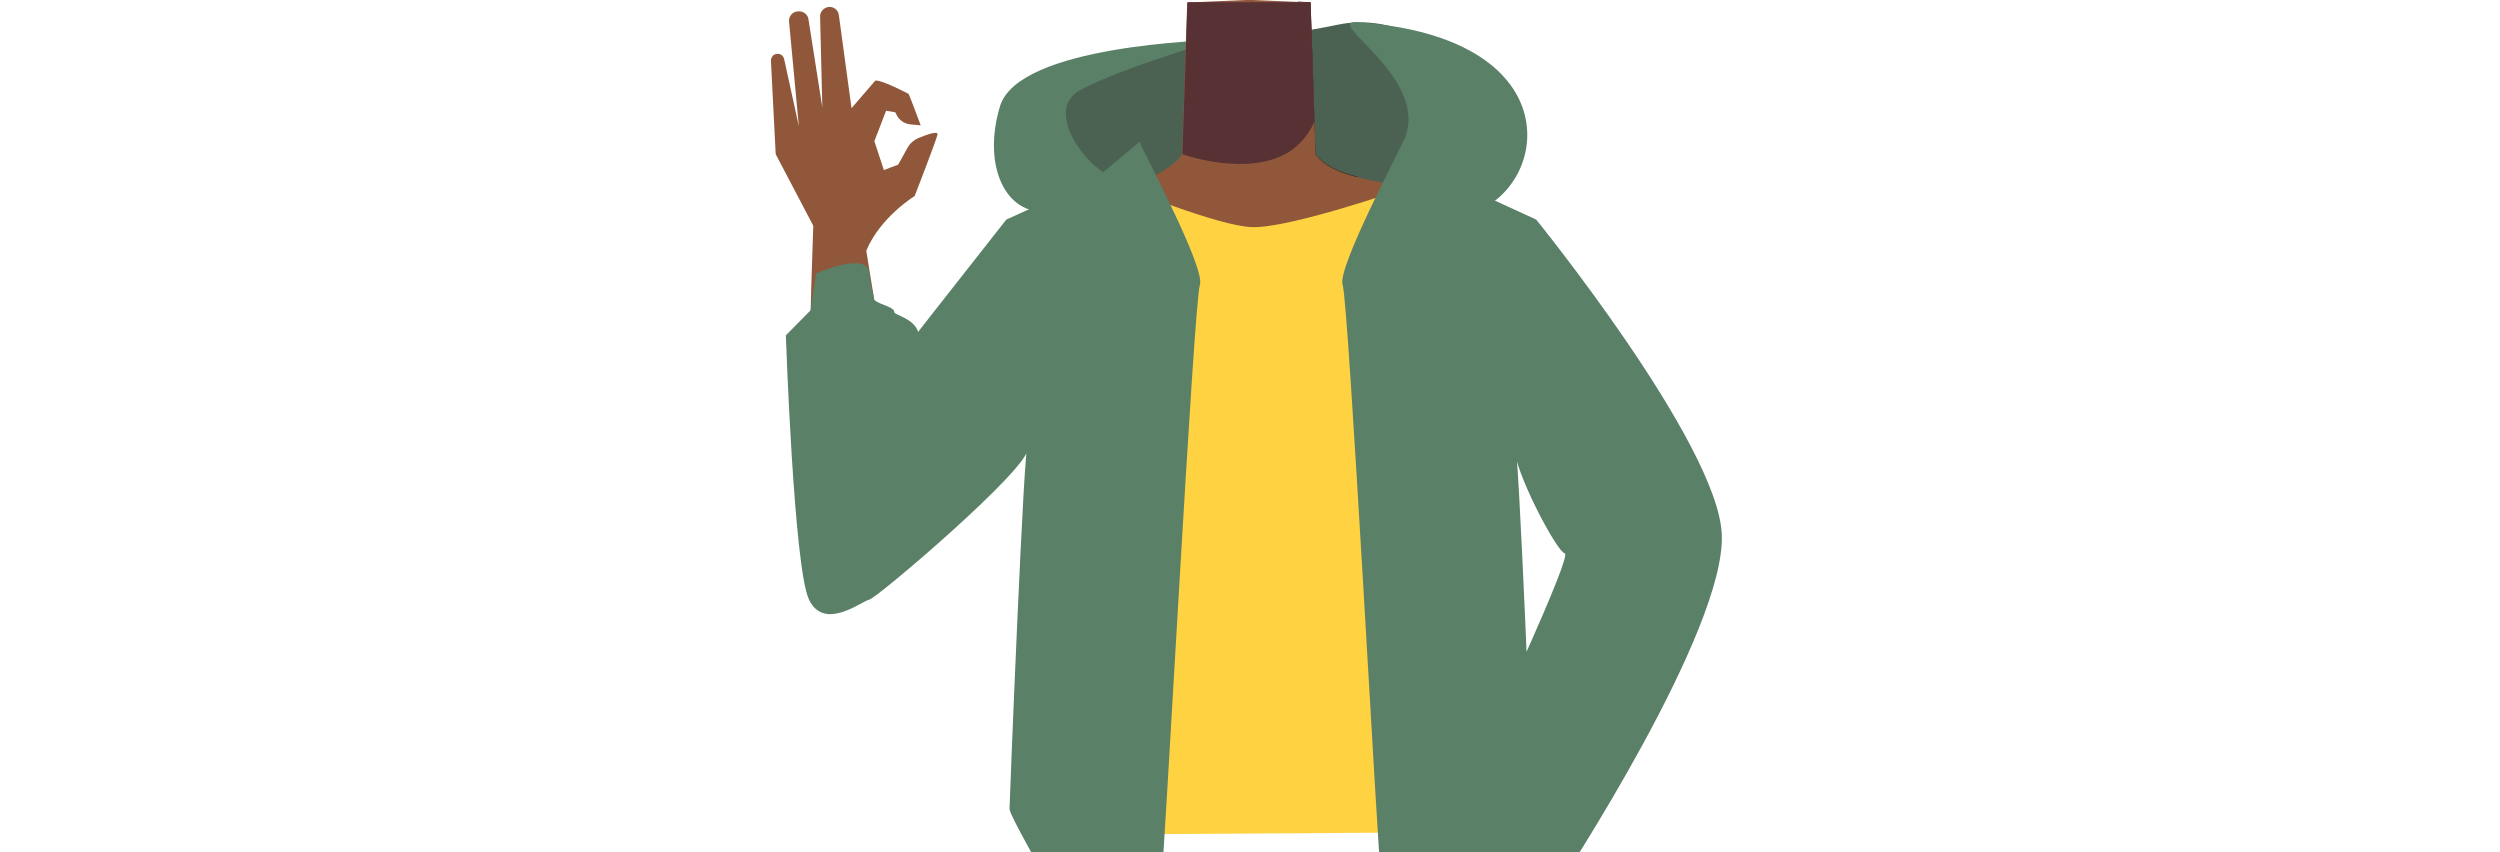 <?xml version="1.0" encoding="utf-8"?>
<!-- Generator: Adobe Illustrator 26.0.1, SVG Export Plug-In . SVG Version: 6.00 Build 0)  -->
<svg version="1.1" id="Calque_9" xmlns="http://www.w3.org/2000/svg" xmlns:xlink="http://www.w3.org/1999/xlink" x="0px" y="0px"
	 viewBox="0 0 788 268.7" style="enable-background:new 0 0 788 268.7;" xml:space="preserve">
<style type="text/css">
	.st0{fill:#4B6253;}
	.st1{fill:#5A8067;}
	.st2{fill:#231713;}
	.st3{fill:#90573A;}
	.st4{fill:#583134;}
	.st5{fill:#FFD241;}
</style>
<g>
	<path class="st0" d="M366,88.6c-2.2,0.4-37.9-21.2-43.2-36.9s0.3-28.1,22-32s58.3-8,76.8-11.9s35.7,7.9,45.4,20.8
		s9.9,36.5-1.8,38.1s-23.4,13.8-43.6,15.2S366,88.6,366,88.6z"/>
	<path class="st1" d="M353.7,56.5c-8.9,0-25.7-21.1-13.4-28s45-16.3,43.1-16s-62.4,1.6-68.2,21c-5.7,18.9,1.9,34.5,15,33.1
		S353.7,56.5,353.7,56.5z"/>
	<path class="st1" d="M427.8,7c-11.5-0.8,24.1,17.9,14.5,37.7s2.2,30,23,21.9C488.5,57.7,494.7,11.7,427.8,7z"/>
	<path class="st2" d="M427.8,55.7c-0.6,0.6-1,0.9-1,0.9l-18.4-3.5l-1.1-5.9l-4.4-23.4l6.2-23.1V0.5l4,0.2l1.2,36.7v0.7l0.4,10.5
		C417.2,52.1,422,54.2,427.8,55.7z"/>
	<path class="st3" d="M481.7,105.2c-4,12.6-16.2,8.4-25.5,16.3c-10.9,9.3-6.9,27.5-8.4,36.9c-1,6.2-9.9,22.2-13.7,21.3
		c-10.8-2.5-16.9-20.9-26.7-26.2c-5.7-3.1-8.2-6.1-13.7-2.5c-5.5-3.6-8-0.6-13.7,2.5c-9.8,5.4-15.8,23.7-26.7,26.2
		c-3.9,0.9-12.7-15.1-13.7-21.3c-1.5-9.3,2.5-27.5-8.4-36.9c-9.2-7.9-21.4-3.7-25.5-16.3c-7-22,14.5-34.7,24.4-38.5
		c15.2-5.9,36.1-8.9,42.5-18l1.6-47.9L392.5,0h2.2L409,0.6l4,0.2l0.7,20.2l0.6,16.5v0.7l0.4,10.5c2.5,3.5,7.2,5.6,13,7.1
		c6.5,1.7,14.2,2.8,21.5,4.5c3.1,0.7,6.1,1.6,9,2.7C468.2,66.7,488.7,83.2,481.7,105.2z"/>
	<path class="st4" d="M414.4,38.1c-1.5,3.6-4,6.8-7.1,9.1c-13,9.2-34.6,1.4-34.6,1.4l1.6-47.9h38.8l1.2,36.7L414.4,38.1z"/>
	<path class="st3" d="M444,87.2c1.6,21.9,14.8,26.7,21.9,33.8c11.3,11.3,25.7,42.1,34.3,55.5c4.1,6.3,15.8,19.5,25.5,13l0,0
		c12-8.9,6.3-23.2,3-29.7c-6.8-13.1-25.3-39.1-30.1-53.1c-3.6-10.4-5-21.5-19.3-32.4c0,0-13.9-12-25.7-6.2
		C446,71.9,443.3,78.2,444,87.2L444,87.2z"/>
	<path class="st3" d="M523.2,161.7c13.4,6.9,9.9,18.8,7.7,24.7c-2.3,6.4-37.9,61.9-46.9,77.4c-5.1,8.8-7.6,13.6-13.1,11.1
		c-5-2.3-4.9-7.2-1.8-16.5c15.8-47.3,15.8-55.5,31.8-88.2C507.7,156.4,519.8,160,523.2,161.7z"/>
	<path class="st3" d="M354.2,92.7c-4.3,21.5-18,24.7-25.9,30.9c-12.6,9.8-29.3,38.2-39.7,50.2c-4.9,5.7-18.5,17-27.1,9.2l0,0
		c-10.6-10.6-3-23.9,1.3-29.8c8.6-12,28.3-34.5,34.9-47.8c4.9-9.9,7.6-20.7,23.1-29.8c0,0,15.3-10.2,26.3-3
		C354,77.3,355.9,83.9,354.2,92.7L354.2,92.7z"/>
	<path class="st3" d="M271.1,181.7c15-1.2,14.4-12.8,14.7-19.1c0.3-6.8-11.1-72-13.7-89.8c-1.5-10-2-15.4-8.1-15.1
		c-5.5,0.3-7.6,10.6-7.7,14.7c-1.5,44.4-1.5,55-0.9,94.8C255.6,186.1,267.2,182,271.1,181.7z"/>
	<path class="st3" d="M286.1,46.5c0.8-1.4,2-2.4,3.4-3c2.5-1,6.2-2.4,6-1.1c-0.4,1.9-7.2,19.4-7.2,19.4s-10.7,6.5-15.2,17.1
		c-1,2.3-15.1,0.9-15.1,0.9l-1-7.4l-12.5-23.8L243,19.2c0-1.1,0.7-2.1,1.8-2.2l0,0c1.2-0.2,2.2,0.6,2.4,1.8l4.6,21l-3.1-33.1
		c-0.1-1.5,1-2.9,2.6-3.1h0.2c1.5-0.2,3,0.8,3.3,2.3l4.4,28l-0.7-28.5c-0.1-1.6,1-2.9,2.6-3.2l0,0c1.6-0.2,3.1,0.9,3.3,2.5l4,29.4
		l7.5-8.7c2-0.3,10.5,4.2,10.5,4.2c0.5,1,3.8,9.9,3.8,9.9l-3.3-0.3c-1.9-0.2-3.6-1.4-4.4-3.2l-0.3-0.6l-2.9-0.5l-3.7,9.6l3,9.1
		l4.5-1.7L286.1,46.5z"/>
	<path class="st5" d="M289.4,106.7l34.5,36.8l9.1-13.4v133l129.9-0.8l-5.6-139l14.9,26.7l38.5-27.9l-31.2-50.5l-38.1-11.8
		c0,0-34.7,12.1-46.7,11.8c-10.7-0.3-41-12.8-41-12.8l-36.5,12.5L289.4,106.7"/>
	<path class="st3" d="M436.8,272c0,0-1.5-3.9-0.7-4.6s15.4-7.7,16.2-7.5s15.8,0.2,16.9,0s11.4,8.3,10.9,9s-11.2,23.1-12.8,23.5
		s-7.4,3.9-8.2,3.7S440.7,283,440.7,283l2-8L436.8,272z"/>
	<path class="st1" d="M359.2,44.7c0.6,2,20.9,39.9,19,45.1S366.9,273.6,366,278.1s-2,32.2-4.1,30.9s-33.6-9.1-31.7-9.1
		s0.1-20.9,0-21.7s-12-21.2-12-23.2s4.7-119.4,5.7-113.6s-47.3,47-49.9,47.6s-14.2,10-19,0s-7.3-83.3-7.3-83.3l7.8-7.9l1.7-11.6
		c0,0,16-7.1,16.8-0.3s1.3,5.9,1.3,7.9s6.6,2.6,6.6,4.6c0,0.9,6.1,1.9,7.5,6.2l0,0l4.3-5.5l23.5-29.9l27.6-12.5L359.2,44.7z"/>
	<path class="st1" d="M442.2,44.7c-0.6,2-20.9,39.9-19,45.1s11.3,183.8,12.2,188.3s2,32.2,4.1,30.9s27-7.1,25.1-7.1
		s6.5-22.9,6.6-23.7s12-21.2,12-23.2s-4.7-119.4-5.6-113.6s13,32.5,15.6,33s-24.8,58.8-20,48.8s-5.9,69.4-5.9,69.4l24.5-14.4
		c0,0,52.4-79.6,50.9-109.9c-1.4-28.7-58.5-99.1-58.5-99.1l-27.5-12.6L442.2,44.7z"/>
</g>
</svg>
